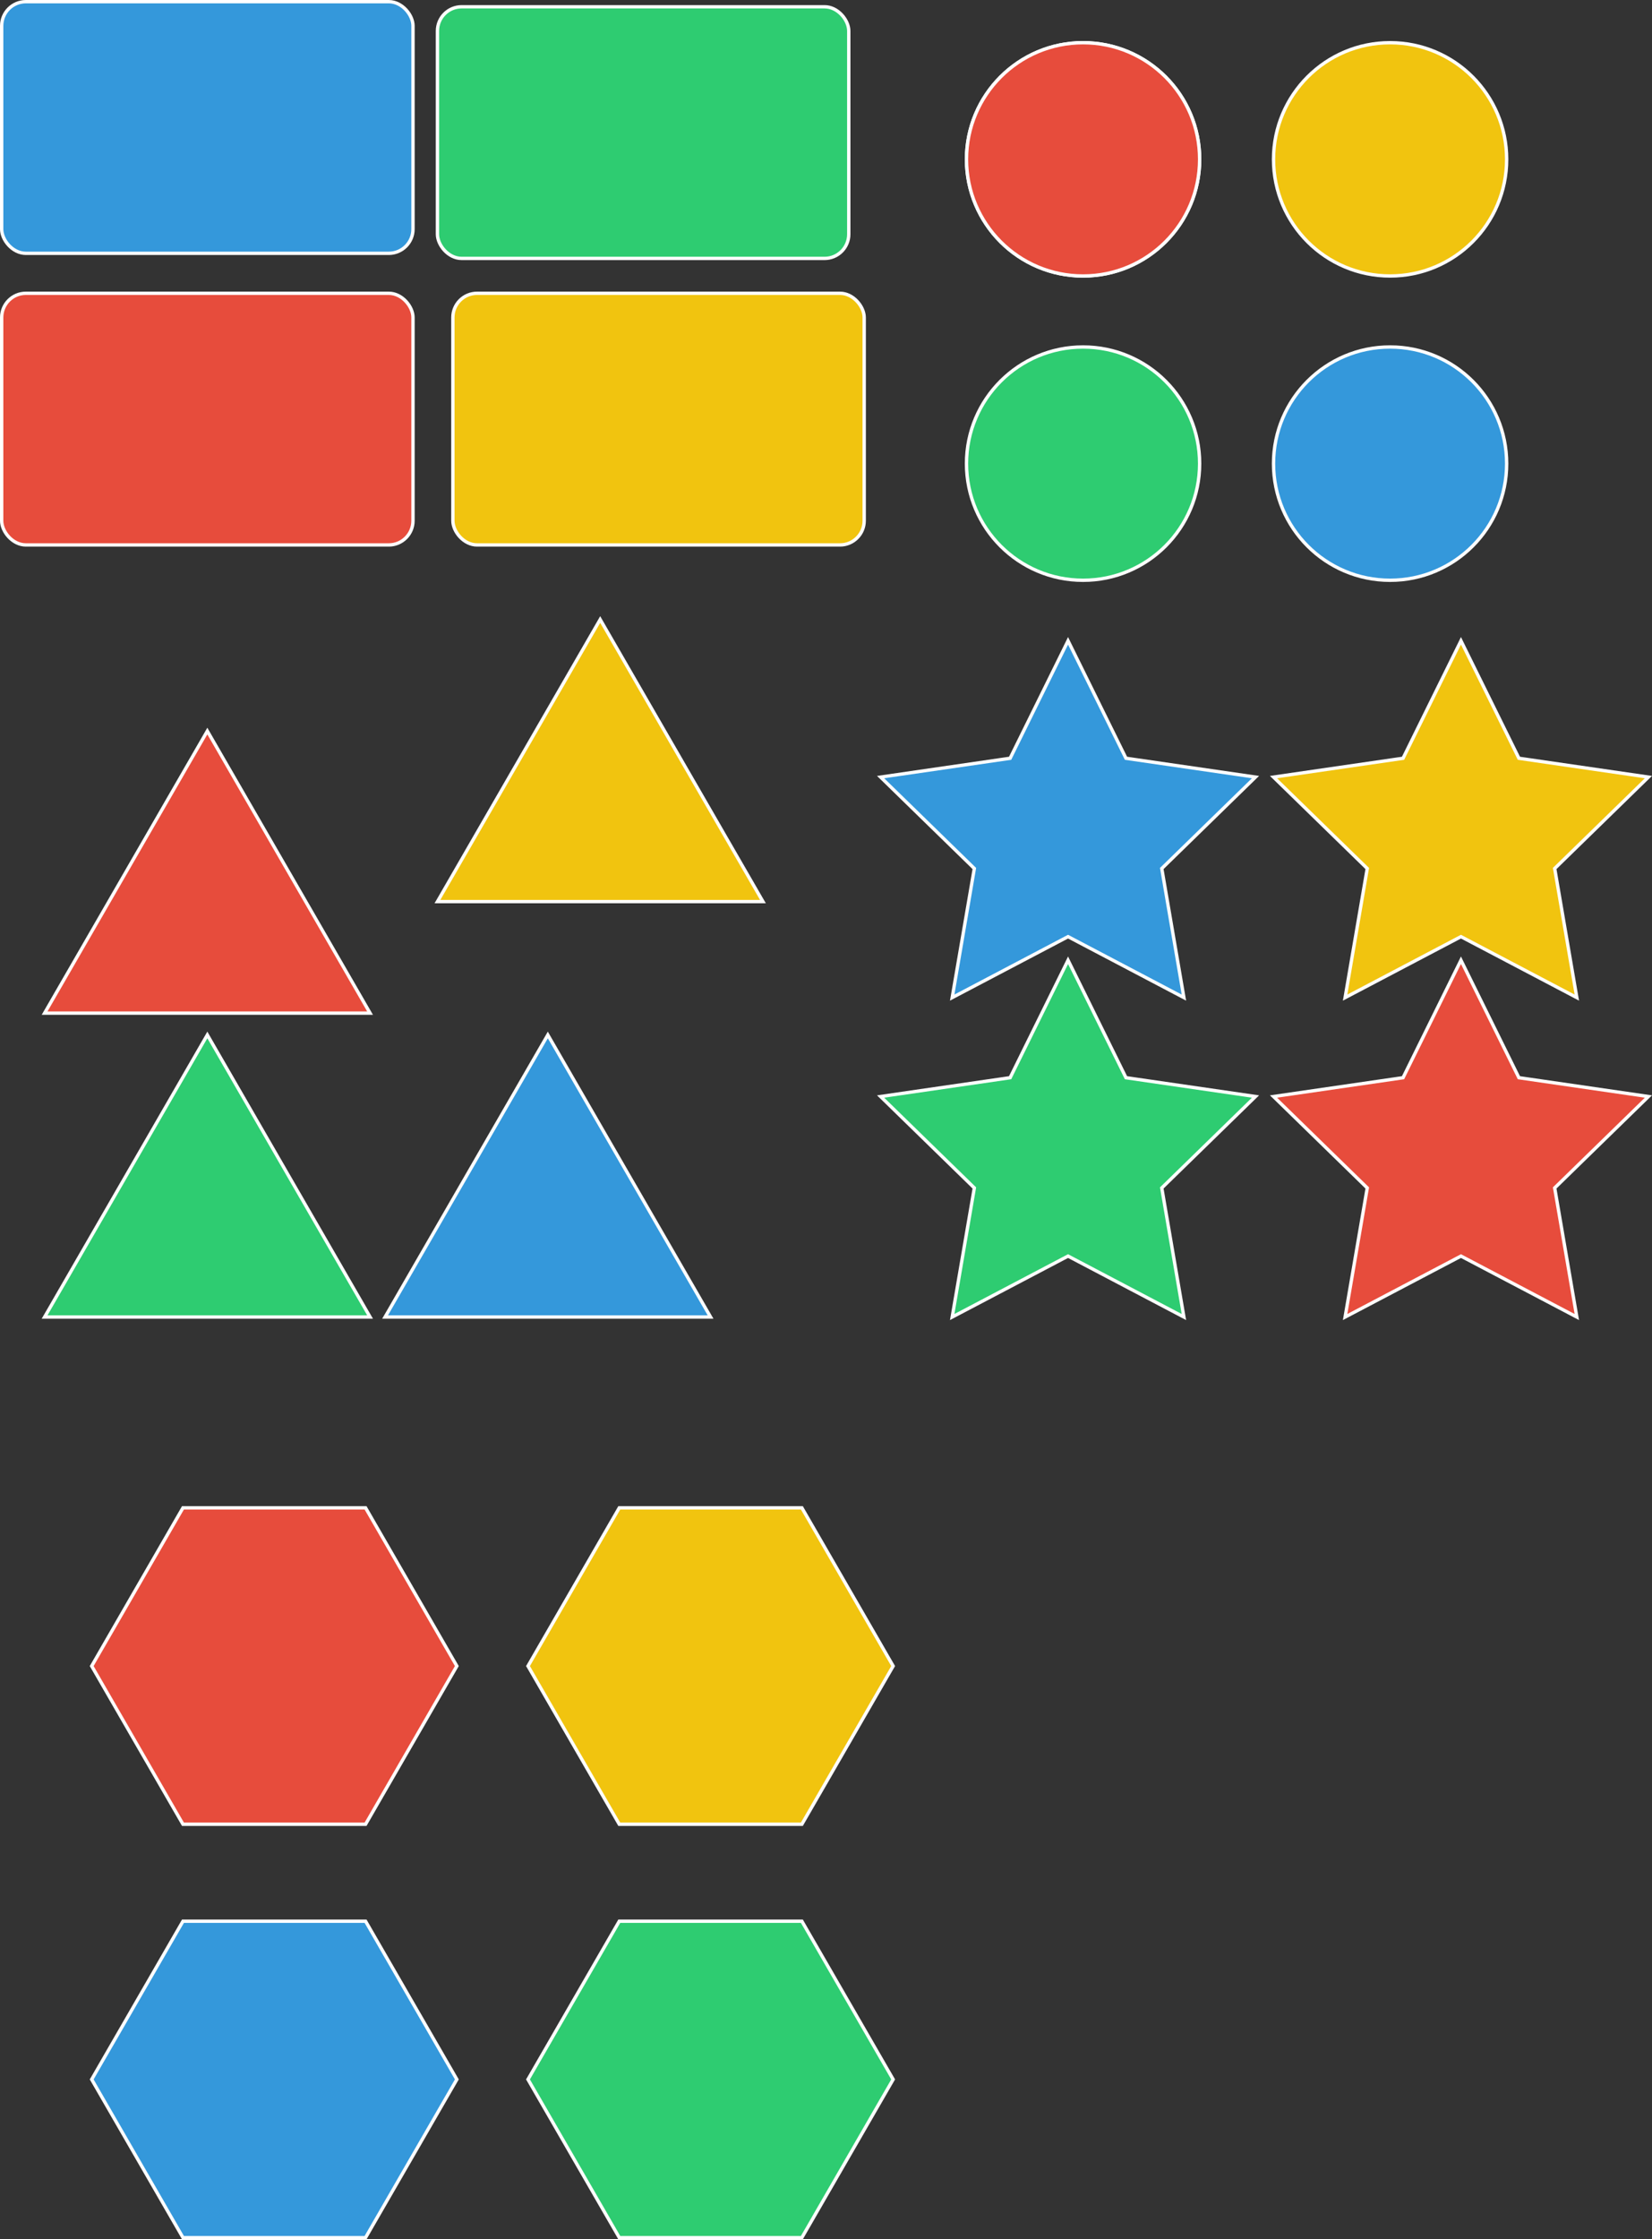 <svg xmlns="http://www.w3.org/2000/svg" viewBox="0 0 1482.7 2008.46"><rect x="0" y="0" width="1482.7" height="2008.46" fill="#333333" stroke="none"/><defs><style>.cls-1{fill:#e74c3c;}.cls-1,.cls-2,.cls-3,.cls-4{stroke:#fff;stroke-miterlimit:10;stroke-width:3px;}.cls-2{fill:#2ecc71;}.cls-3{fill:#3498db;}.cls-4{fill:#f1c40f;}</style></defs><title>Ativo 39</title><g id="Camada_2" data-name="Camada 2"><g id="Camada_13" data-name="Camada 13"><circle class="cls-1" cx="972.07" cy="142.92" r="104.62"/><circle class="cls-2" cx="972.07" cy="415.83" r="104.62"/><circle class="cls-3" cx="1247.63" cy="415.83" r="104.62"/><circle class="cls-4" cx="1247.63" cy="142.92" r="104.62"/><rect class="cls-3" x="1.5" y="1.5" width="369.17" height="225.71" rx="21.7"/><rect class="cls-1" x="1.5" y="263.05" width="369.17" height="225.71" rx="21.7"/><rect class="cls-4" x="406.46" y="263.05" width="369.17" height="225.71" rx="21.7"/><rect class="cls-2" x="392.61" y="6.07" width="369.17" height="225.71" rx="21.7"/><polygon class="cls-1" points="186.09 655.69 40.02 908.69 332.15 908.69 186.09 655.69 40.02 908.69 332.15 908.69 186.09 655.69"/><polygon class="cls-2" points="186.09 928.25 40.02 1181.25 332.15 1181.25 186.09 928.25 40.02 1181.25 332.15 1181.25 186.09 928.25"/><polygon class="cls-3" points="491.68 928.25 345.61 1181.25 637.75 1181.25 491.68 928.25 345.61 1181.25 637.75 1181.25 491.68 928.25"/><polygon class="cls-4" points="538.68 555.65 392.61 808.65 684.75 808.65 538.68 555.65 392.61 808.65 684.75 808.65 538.68 555.65"/><polygon class="cls-3" points="958.59 574.75 1010.58 680.09 1126.83 696.98 1042.71 778.97 1062.57 894.75 958.59 840.09 854.62 894.75 874.48 778.97 790.36 696.98 906.61 680.09 958.59 574.75"/><polygon class="cls-2" points="958.59 861.25 1010.58 966.59 1126.83 983.48 1042.71 1065.47 1062.57 1181.25 958.59 1126.59 854.62 1181.25 874.48 1065.47 790.36 983.48 906.61 966.59 958.59 861.25"/><polygon class="cls-1" points="1311.24 861.25 1363.23 966.59 1479.48 983.48 1395.36 1065.47 1415.22 1181.25 1311.24 1126.59 1207.27 1181.25 1227.13 1065.47 1143.01 983.48 1259.26 966.59 1311.24 861.25"/><polygon class="cls-4" points="1311.24 574.75 1363.23 680.09 1479.48 696.98 1395.36 778.97 1415.22 894.75 1311.24 840.09 1207.27 894.75 1227.13 778.97 1143.01 696.98 1259.26 680.09 1311.24 574.75"/><polygon class="cls-1" points="328.09 1352.37 164.22 1352.37 82.29 1494.29 164.22 1636.2 328.09 1636.2 410.03 1494.29 328.09 1352.37"/><polygon class="cls-3" points="328.09 1723.13 164.22 1723.13 82.29 1865.04 164.22 2006.96 328.09 2006.96 410.03 1865.04 328.09 1723.13"/><polygon class="cls-2" points="719.69 1723.13 555.82 1723.13 473.88 1865.04 555.82 2006.96 719.69 2006.96 801.62 1865.04 719.69 1723.13"/><polygon class="cls-4" points="719.69 1352.37 555.82 1352.37 473.88 1494.29 555.82 1636.2 719.69 1636.2 801.62 1494.29 719.69 1352.37"/><circle class="cls-1" cx="972.07" cy="142.92" r="104.62"/></g></g></svg>
